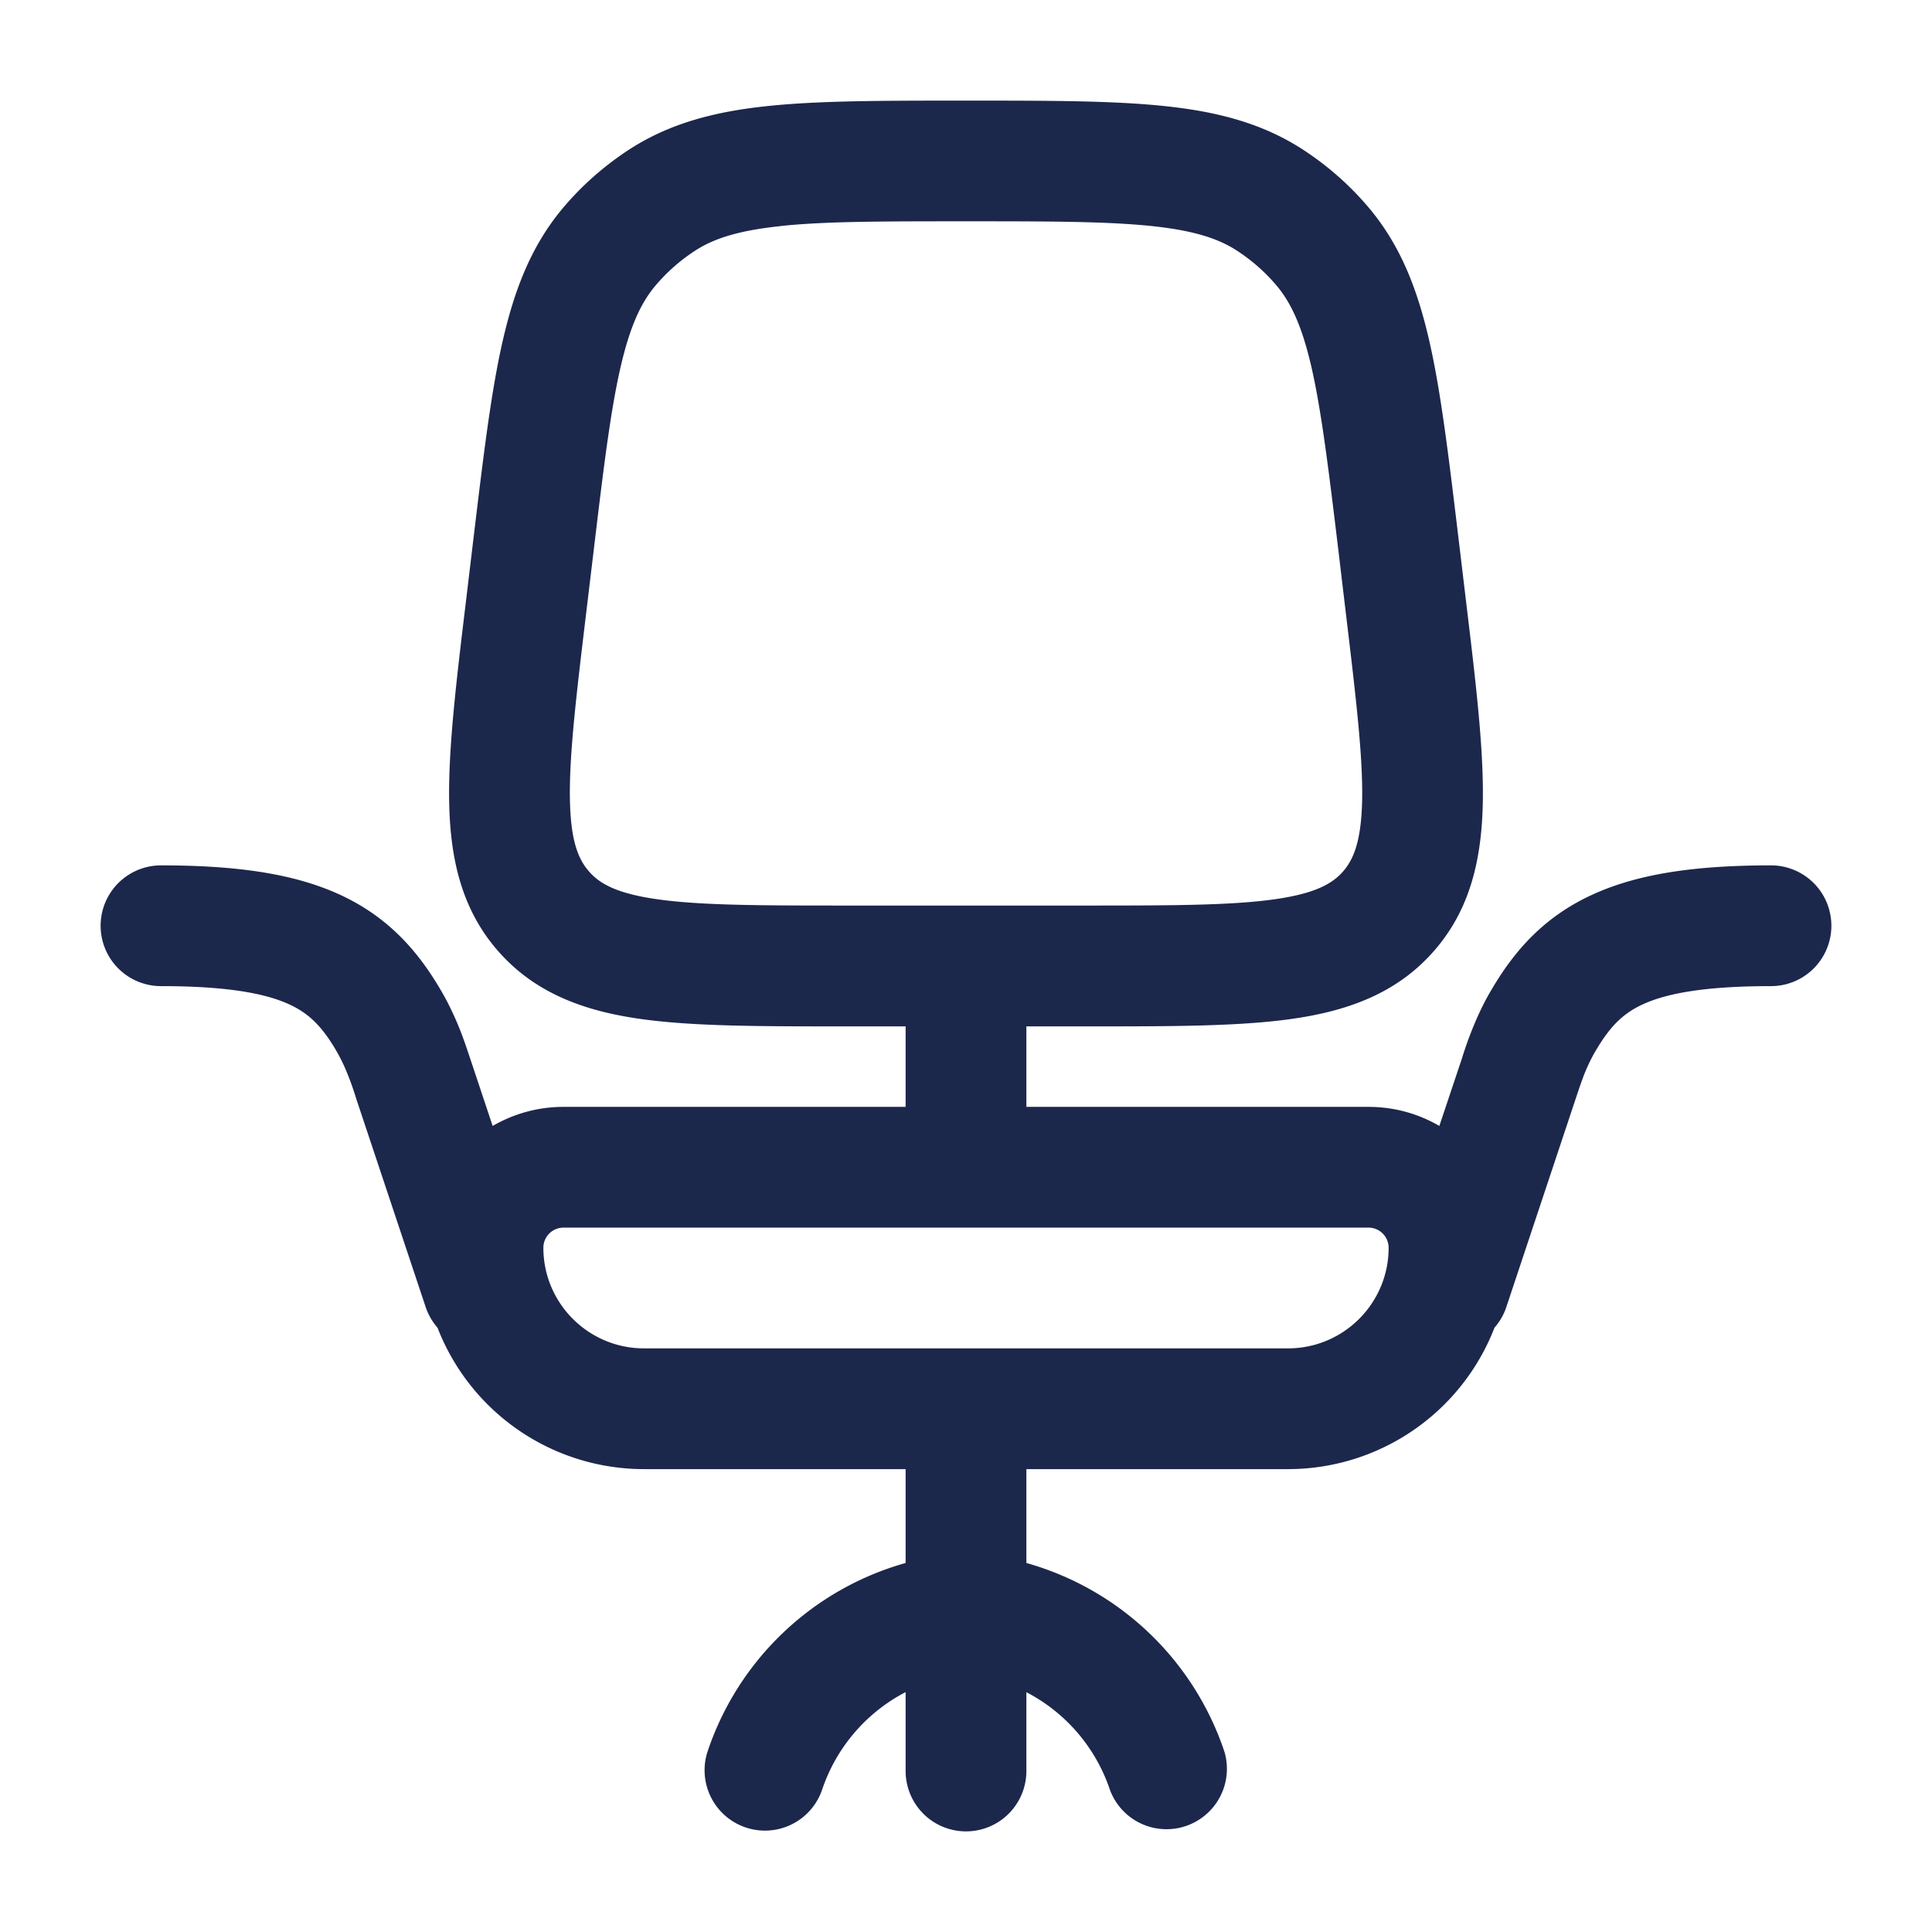 <svg xmlns="http://www.w3.org/2000/svg" width="24" height="24" fill="none">
  <path fill="#1C274C" fill-rule="evenodd" d="M11.96 1.25h.08c.979 0 1.771 0 2.41.066.662.068 1.237.213 1.753.554.298.196.567.434.798.707.399.472.611 1.025.758 1.675.142.626.236 1.413.353 2.384l.102.853c.12.997.219 1.823.206 2.482-.014.692-.151 1.329-.617 1.854-.466.526-1.082.738-1.768.834-.652.091-1.484.091-2.488.091h-.797v1H17c.321 0 .622.086.88.237l.28-.837a4.69 4.69 0 0 1 .205-.543c.086-.185.13-.258.198-.371.285-.469.657-.876 1.258-1.14.566-.25 1.274-.346 2.179-.346a.75.75 0 0 1 0 1.5c-.827 0-1.29.092-1.574.218-.249.11-.41.265-.581.547-.03.05-.043.071-.056.096a2.24 2.24 0 0 0-.063.127c-.05.11-.075.18-.15.404l-.864 2.595a.747.747 0 0 1-.147.256A2.751 2.751 0 0 1 16 18.25h-3.25v1.166a3.63 3.63 0 0 1 2.461 2.347.75.75 0 0 1-1.422.474 2.13 2.13 0 0 0-1.039-1.216V22a.75.75 0 0 1-1.5 0v-.98a2.13 2.13 0 0 0-1.039 1.217.75.75 0 0 1-1.423-.474 3.63 3.63 0 0 1 2.462-2.347V18.25H8a2.751 2.751 0 0 1-2.565-1.757.748.748 0 0 1-.147-.256l-.865-2.595a3.433 3.433 0 0 0-.15-.404 2.24 2.24 0 0 0-.118-.223c-.171-.282-.332-.437-.581-.547-.285-.126-.747-.218-1.574-.218a.75.75 0 0 1 0-1.5c.905 0 1.613.095 2.18.345.6.265.972.672 1.257 1.14.068.114.112.187.198.372.088.192.137.337.206.543l.279.837c.258-.15.559-.237.88-.237h4.25v-1h-.797c-1.004 0-1.836 0-2.488-.091-.686-.096-1.302-.309-1.768-.834-.466-.525-.603-1.162-.617-1.854-.013-.659.086-1.485.206-2.482l.102-.853c.117-.971.211-1.758.353-2.384.147-.65.359-1.203.758-1.675.231-.273.5-.51.798-.707.516-.34 1.09-.486 1.753-.554.639-.066 1.431-.066 2.41-.066ZM16 16.75c.69 0 1.25-.56 1.25-1.25a.25.25 0 0 0-.25-.25H7a.25.25 0 0 0-.25.25c0 .69.56 1.25 1.25 1.25h8ZM9.704 2.808c-.539.056-.846.158-1.081.314a2.25 2.25 0 0 0-.479.424c-.182.216-.32.508-.44 1.036-.123.543-.209 1.252-.331 2.273l-.091.758C7.154 8.679 7.069 9.4 7.08 9.94c.01.52.109.741.24.889.13.147.338.271.853.343.536.075 1.262.077 2.336.077h2.982c1.074 0 1.8-.002 2.336-.077.515-.072.723-.196.854-.343.13-.148.229-.37.24-.889.01-.541-.075-1.262-.203-2.328l-.09-.758c-.123-1.021-.21-1.73-.332-2.273-.12-.528-.258-.82-.44-1.036a2.248 2.248 0 0 0-.479-.424c-.235-.156-.542-.258-1.081-.314-.553-.057-1.267-.058-2.296-.058s-1.743 0-2.296.058Z" clip-rule="evenodd"/>
</svg>
